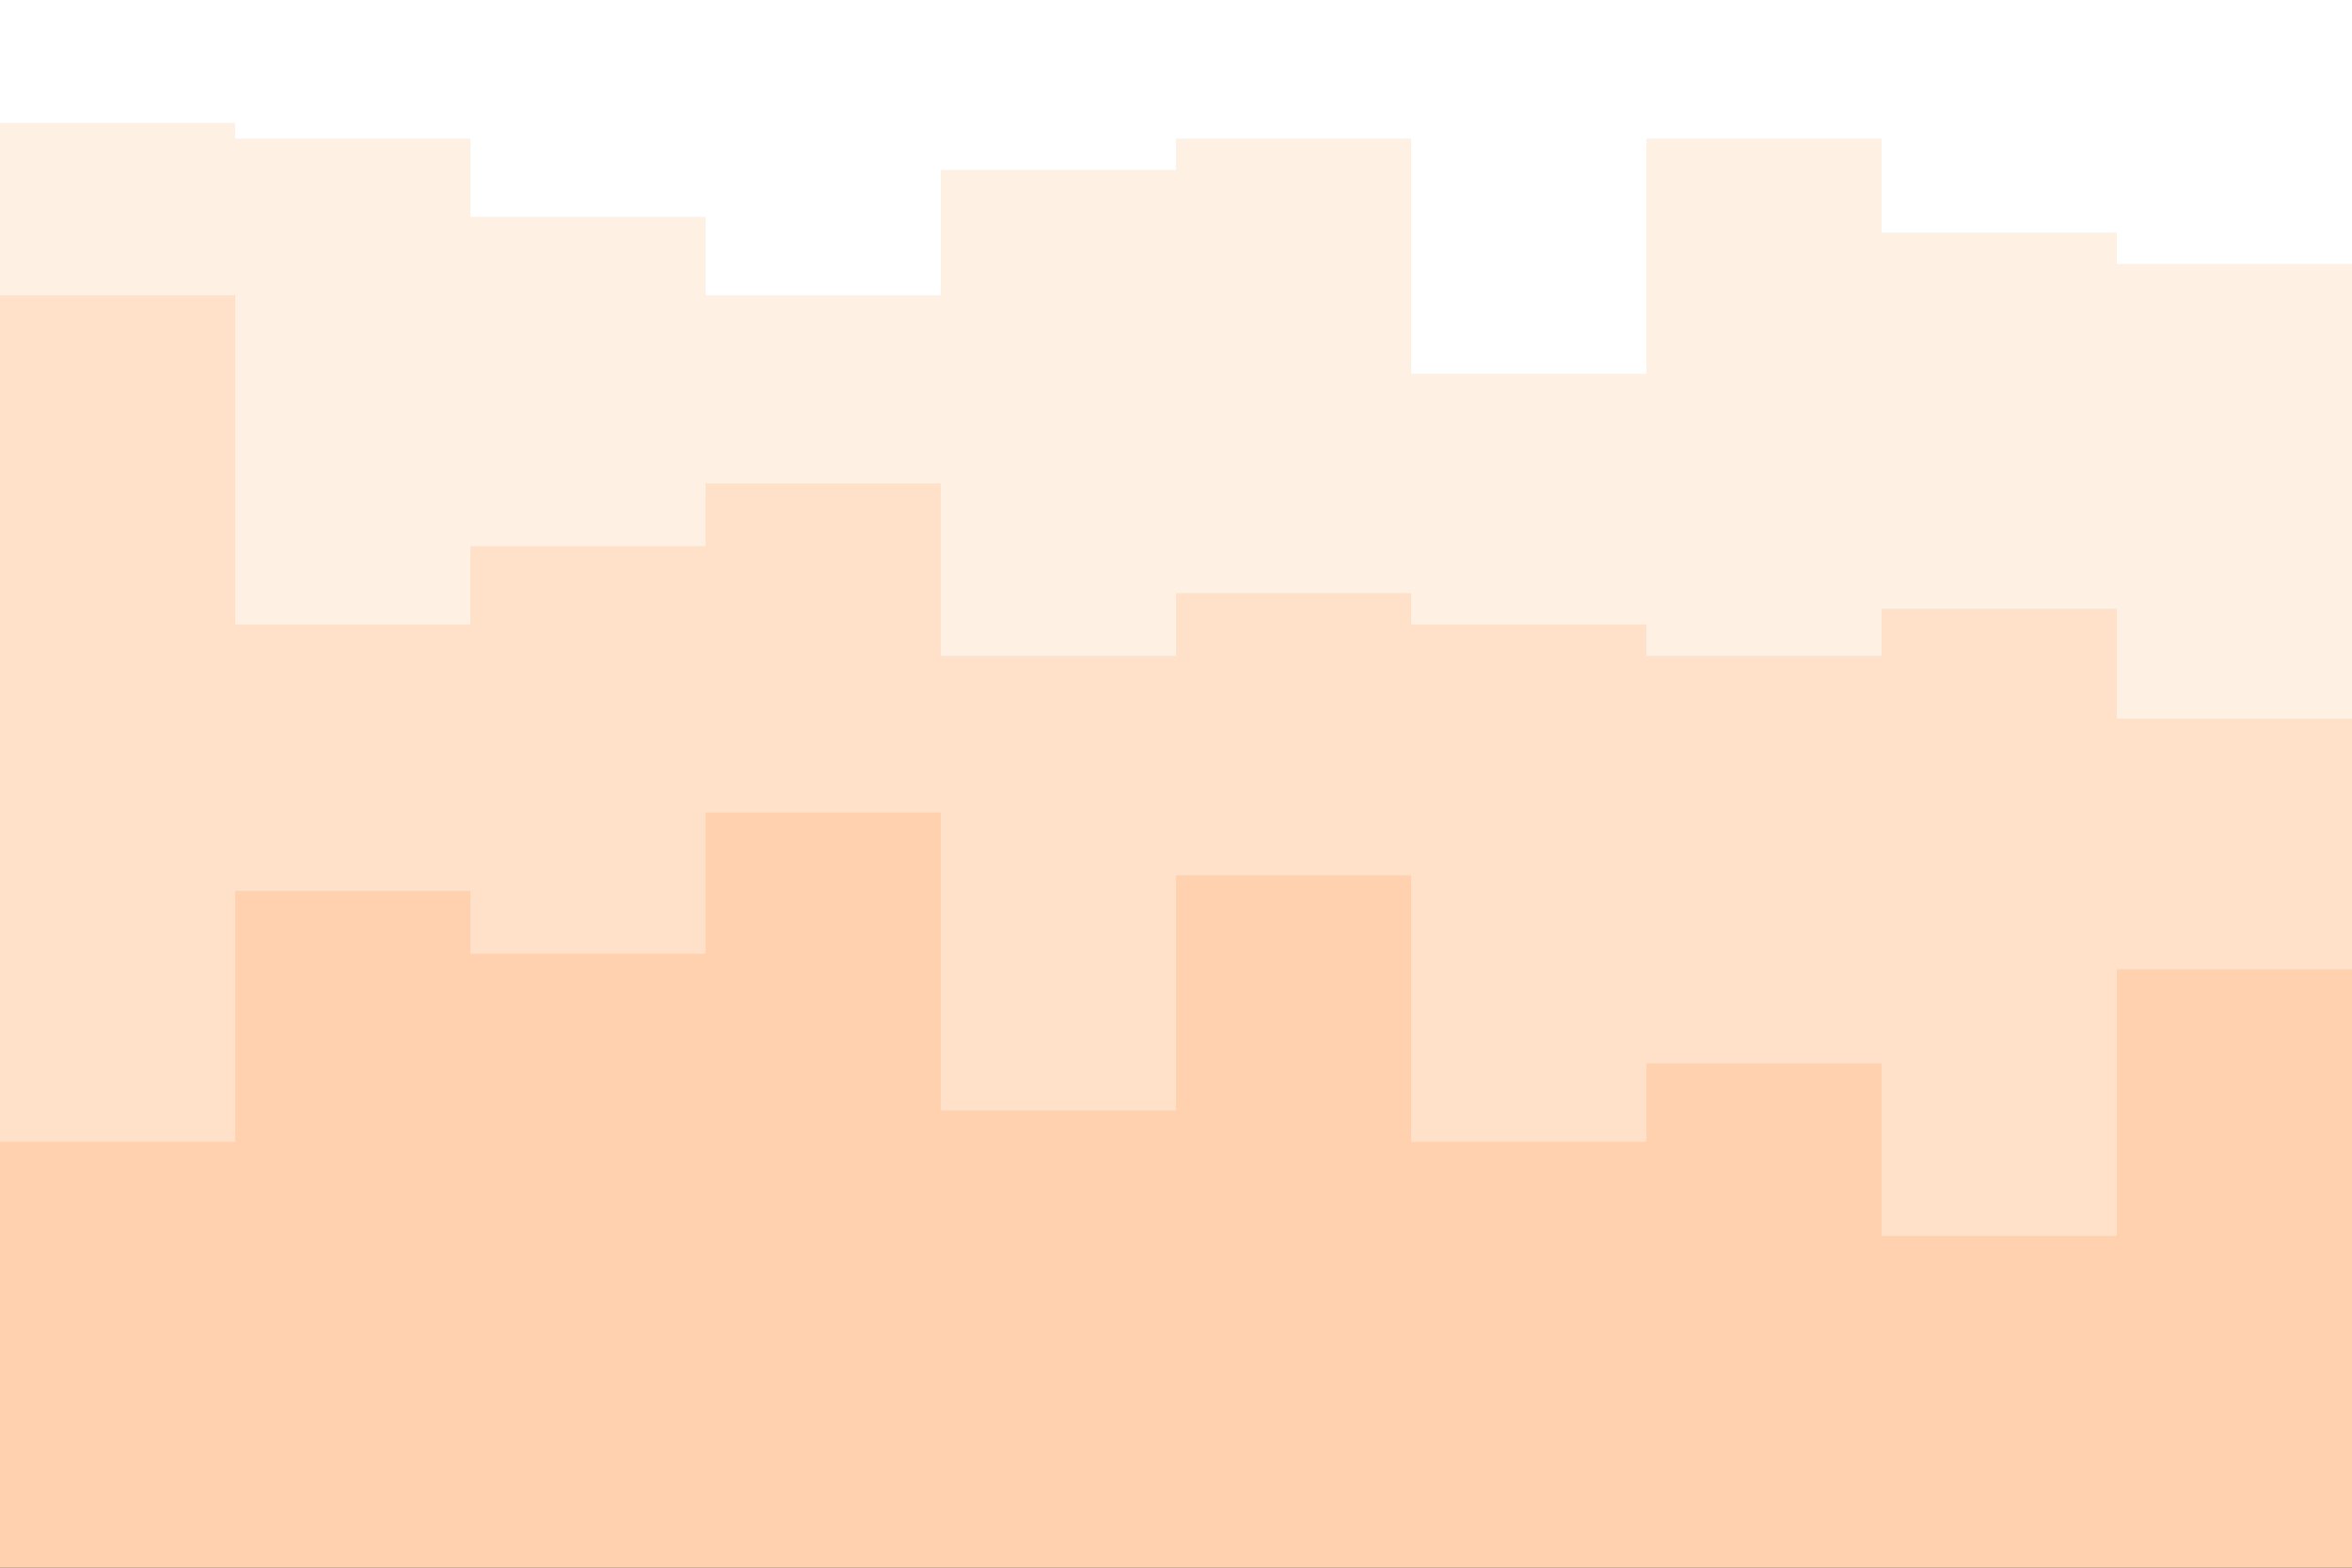 <svg id="visual" viewBox="0 0 900 600" width="900" height="600" xmlns="http://www.w3.org/2000/svg" xmlns:xlink="http://www.w3.org/1999/xlink" version="1.1"><rect x="0" y="0" width="900" height="600" fill="#333333" stroke="none"/><path d="M0 49L90 49L90 55L180 55L180 85L270 85L270 115L360 115L360 67L450 67L450 55L540 55L540 145L630 145L630 55L720 55L720 91L810 91L810 103L900 103L900 139L900 0L900 0L810 0L810 0L720 0L720 0L630 0L630 0L540 0L540 0L450 0L450 0L360 0L360 0L270 0L270 0L180 0L180 0L90 0L90 0L0 0Z" fill="#ffffff"></path><path d="M0 115L90 115L90 241L180 241L180 211L270 211L270 187L360 187L360 253L450 253L450 229L540 229L540 241L630 241L630 253L720 253L720 235L810 235L810 277L900 277L900 283L900 137L900 101L810 101L810 89L720 89L720 53L630 53L630 143L540 143L540 53L450 53L450 65L360 65L360 113L270 113L270 83L180 83L180 53L90 53L90 47L0 47Z" fill="#fff0e4"></path><path d="M0 439L90 439L90 343L180 343L180 367L270 367L270 313L360 313L360 427L450 427L450 337L540 337L540 439L630 439L630 409L720 409L720 475L810 475L810 373L900 373L900 427L900 281L900 275L810 275L810 233L720 233L720 251L630 251L630 239L540 239L540 227L450 227L450 251L360 251L360 185L270 185L270 209L180 209L180 239L90 239L90 113L0 113Z" fill="#ffe0c8"></path><path d="M0 601L90 601L90 601L180 601L180 601L270 601L270 601L360 601L360 601L450 601L450 601L540 601L540 601L630 601L630 601L720 601L720 601L810 601L810 601L900 601L900 601L900 425L900 371L810 371L810 473L720 473L720 407L630 407L630 437L540 437L540 335L450 335L450 425L360 425L360 311L270 311L270 365L180 365L180 341L90 341L90 437L0 437Z" fill="#ffd1ae"></path></svg>